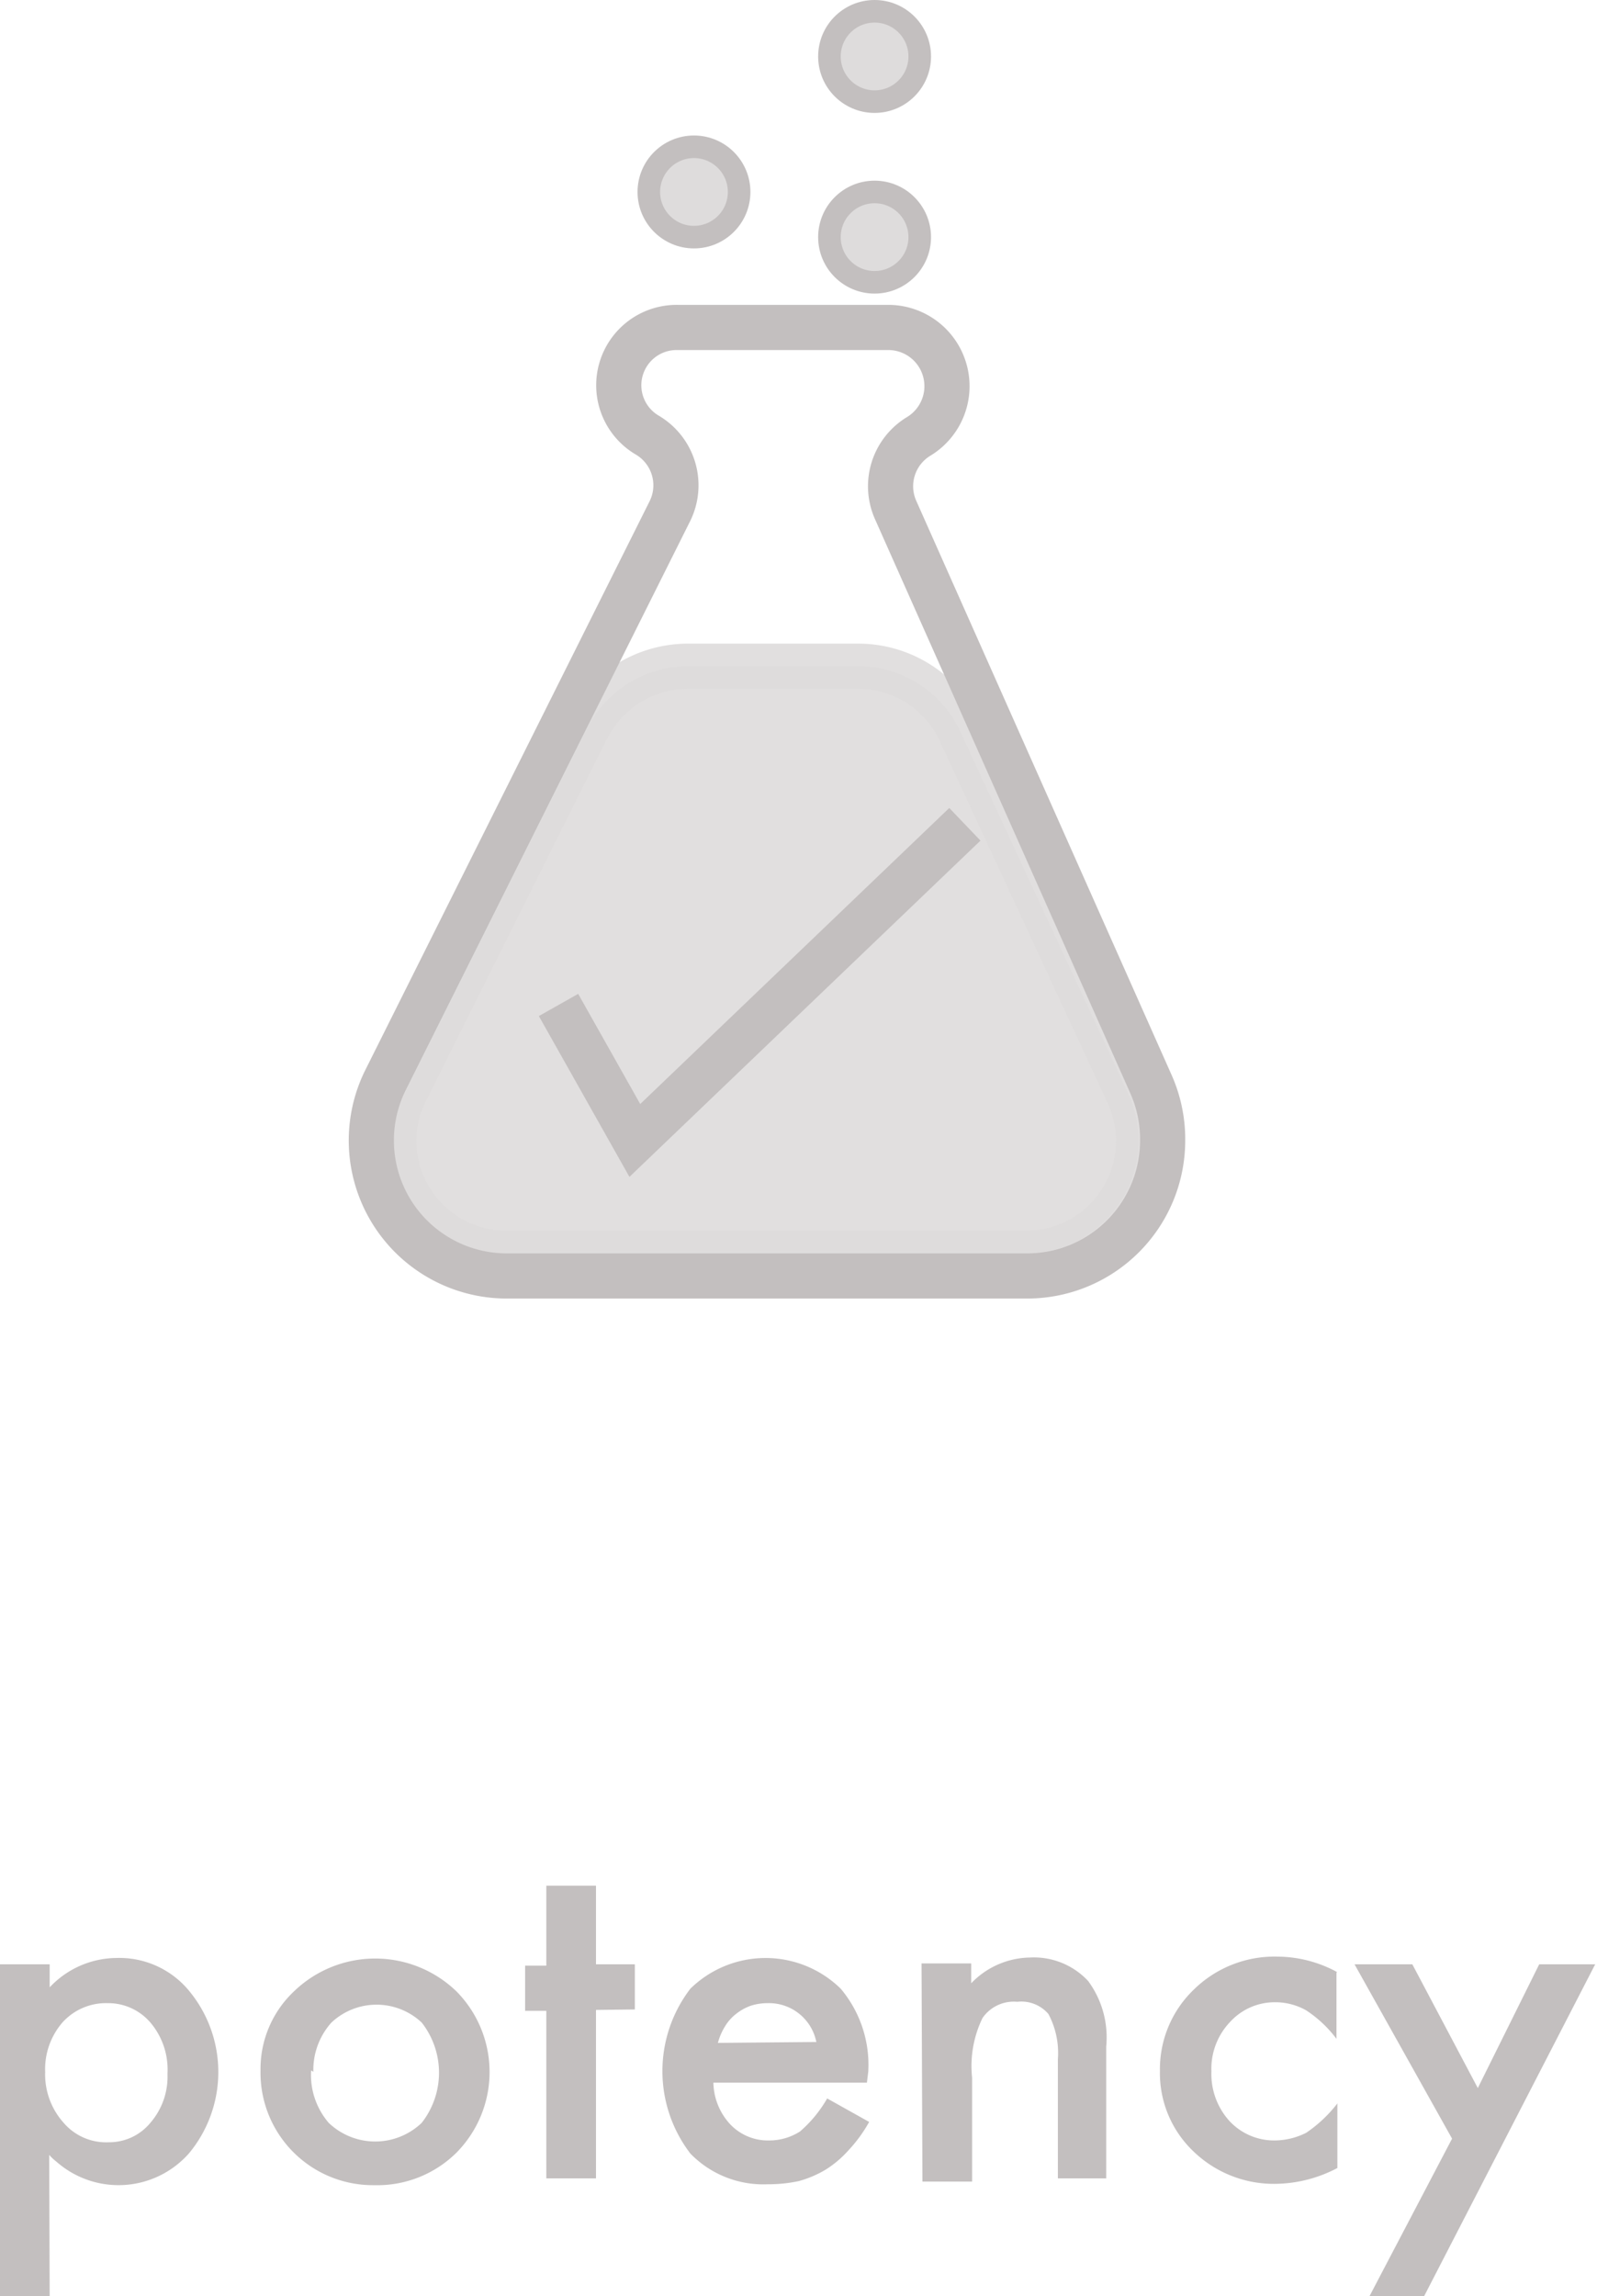 <svg xmlns="http://www.w3.org/2000/svg" viewBox="0 0 35.37 50.84"><defs><style>.cls-1{fill:#c3bfbf;}.cls-2,.cls-4{fill:#dedcdc;}.cls-2{stroke:#dedcdc;isolation:isolate;opacity:0.9;}.cls-3{fill:none;}.cls-3,.cls-4{stroke:#c3bfbf;}.cls-4{stroke-width:0.5px;}</style></defs><g id="Layer_2" data-name="Layer 2"><g id="Layer_1-2" data-name="Layer 1"><path id="Path_1118" data-name="Path 1118" class="cls-1" d="M1.1,50.84H0V43.49H1.1V44a2.05,2.05,0,0,1,1.48-.65,2,2,0,0,1,1.61.73,2.82,2.82,0,0,1,0,3.59,2.08,2.08,0,0,1-2.94.19,1.14,1.14,0,0,1-.16-.15ZM3.71,45.9a1.61,1.61,0,0,0-.37-1.11,1.23,1.23,0,0,0-.95-.44,1.3,1.3,0,0,0-1,.42A1.58,1.58,0,0,0,1,45.87,1.61,1.61,0,0,0,1.41,47a1.24,1.24,0,0,0,1,.43A1.18,1.18,0,0,0,3.33,47a1.56,1.56,0,0,0,.38-1.07Zm2.06-.06a2.36,2.36,0,0,1,.74-1.75,2.59,2.59,0,0,1,3.6,0,2.54,2.54,0,0,1,0,3.57,2.49,2.49,0,0,1-1.82.72,2.49,2.49,0,0,1-2.52-2.54Zm1.12,0A1.63,1.63,0,0,0,7.28,47a1.49,1.49,0,0,0,2.06,0,1.8,1.8,0,0,0,0-2.22,1.46,1.46,0,0,0-2,0,1.57,1.57,0,0,0-.4,1.09Zm6.31-1.34v3.73H12.1V44.52h-.47v-1h.47V41.75h1.1v1.74h.86v1Zm6,1.61h-3.4a1.39,1.39,0,0,0,.38.93,1.15,1.15,0,0,0,.86.35,1.26,1.26,0,0,0,.68-.2,2.82,2.82,0,0,0,.6-.73l.93.52a3.18,3.18,0,0,1-.46.63,2.33,2.33,0,0,1-.51.43,2.38,2.38,0,0,1-.59.25,3.23,3.23,0,0,1-.69.07,2.25,2.25,0,0,1-1.71-.68,3,3,0,0,1,0-3.65,2.38,2.38,0,0,1,3.33,0,2.62,2.62,0,0,1,.61,1.84Zm-1.12-.9A1.07,1.07,0,0,0,17,44.35a1.21,1.21,0,0,0-.38.06,1.14,1.14,0,0,0-.32.18,1,1,0,0,0-.24.27,1.34,1.34,0,0,0-.16.37Zm2.33-1.74h1.1v.44a1.84,1.84,0,0,1,1.3-.57,1.64,1.64,0,0,1,1.29.52,2.1,2.1,0,0,1,.4,1.45v2.92H23.43V45.59a1.84,1.84,0,0,0-.21-1,.79.79,0,0,0-.69-.27.84.84,0,0,0-.77.36A2.43,2.43,0,0,0,21.53,46v2.3h-1.1Zm9.19.21v1.46a2.67,2.67,0,0,0-.67-.63,1.39,1.39,0,0,0-.69-.18,1.34,1.34,0,0,0-1,.44,1.5,1.5,0,0,0-.41,1.09,1.55,1.55,0,0,0,.4,1.1,1.35,1.35,0,0,0,1,.43,1.57,1.57,0,0,0,.7-.17,3,3,0,0,0,.69-.65V48a3,3,0,0,1-1.34.35,2.56,2.56,0,0,1-1.85-.72,2.39,2.39,0,0,1-.74-1.78,2.44,2.44,0,0,1,.75-1.8,2.55,2.55,0,0,1,1.85-.73,2.79,2.79,0,0,1,1.32.34Zm2.56,3.67L30,43.49h1.28l1.45,2.74,1.36-2.74h1.24l-3.79,7.35H30.33Z"/><g id="Group_1697" data-name="Group 1697"><path id="Path_1119" data-name="Path 1119" class="cls-2" d="M15.22,14.75H19a2.49,2.49,0,0,1,2.27,1.45l3.71,8a2.49,2.49,0,0,1-1.21,3.32,2.55,2.55,0,0,1-1,.23H11.22a2.5,2.5,0,0,1-2.5-2.5A2.43,2.43,0,0,1,9,24.13l4-8A2.51,2.51,0,0,1,15.22,14.75Z"/><path id="Path_1120" data-name="Path 1120" class="cls-3" d="M14.84,11.31l-6.3,12.6a3,3,0,0,0,2.68,4.34H22.75a3,3,0,0,0,3-3A3,3,0,0,0,25.49,24L19.84,11.3a1.29,1.29,0,0,1,.51-1.64,1.3,1.3,0,0,0-.66-2.41H15a1.28,1.28,0,0,0-.67,2.38A1.29,1.29,0,0,1,14.84,11.31Z"/><circle id="Ellipse_22" data-name="Ellipse 22" class="cls-4" cx="15.37" cy="4.25" r="1"/><circle id="Ellipse_23" data-name="Ellipse 23" class="cls-4" cx="19.37" cy="5.25" r="1"/><circle id="Ellipse_24" data-name="Ellipse 24" class="cls-4" cx="19.37" cy="1.25" r="1"/><path id="Path_1121" data-name="Path 1121" class="cls-3" d="M12.37,22.25l1.69,3,7.31-7"/></g></g></g></svg>